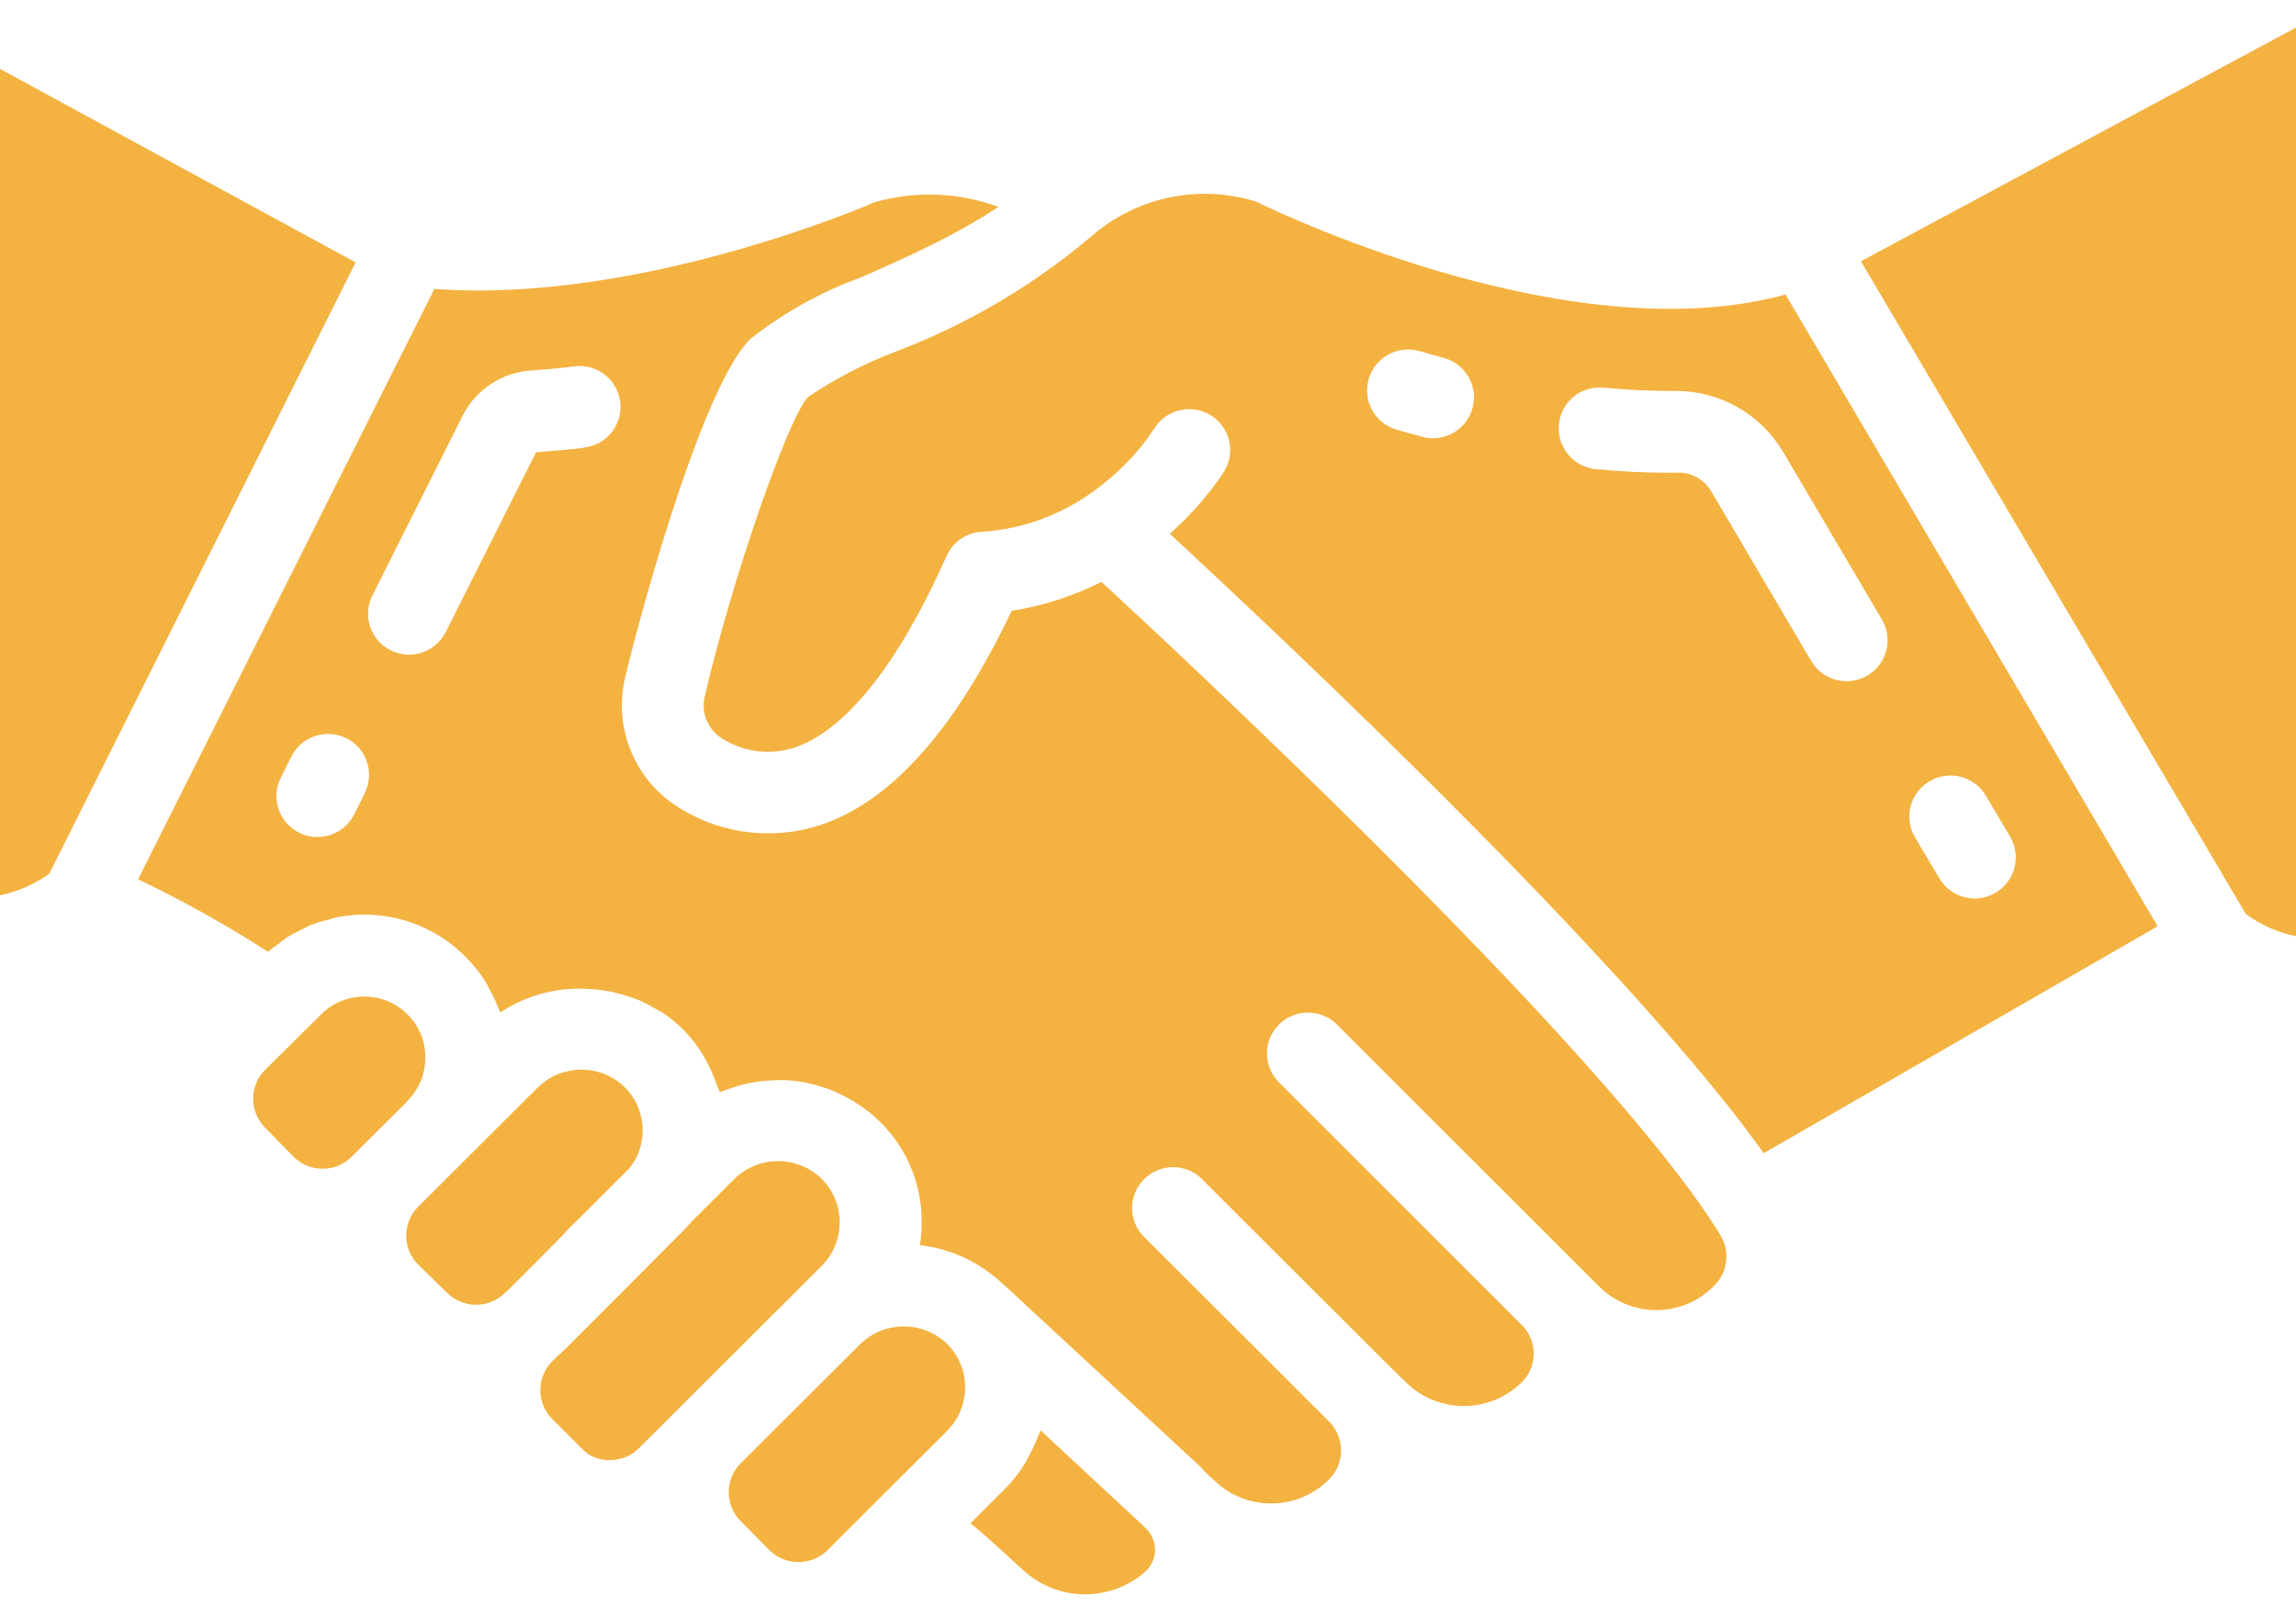 <svg width="70" height="49" viewBox="0 0 70 49" fill="none" xmlns="http://www.w3.org/2000/svg">
<path d="M35.666 16.276C36.444 16.997 37.59 18.065 38.949 19.359L39.02 19.426L39.626 20.003L39.703 20.077L40.308 20.659L40.453 20.798L41.032 21.358L41.204 21.525L41.791 22.095L41.968 22.269C42.162 22.458 42.355 22.643 42.552 22.842L42.787 23.072L43.332 23.611L43.596 23.873L44.138 24.414L44.365 24.644C44.557 24.834 44.74 25.025 44.938 25.219L45.199 25.484C45.379 25.668 45.56 25.85 45.739 26.034C45.829 26.124 45.917 26.216 46.005 26.306C46.365 26.676 46.723 27.046 47.079 27.417C47.158 27.5 47.237 27.581 47.314 27.667L47.702 28.074C47.838 28.219 47.977 28.364 48.112 28.508L48.458 28.883L48.874 29.33C48.999 29.455 49.113 29.59 49.232 29.719L49.624 30.148L49.968 30.53L50.343 30.953C50.456 31.077 50.564 31.202 50.674 31.327L51.034 31.74L51.348 32.105L51.694 32.512L51.989 32.866L52.31 33.257L52.587 33.6C52.689 33.725 52.792 33.857 52.891 33.984C52.975 34.093 53.058 34.2 53.141 34.306C53.236 34.431 53.328 34.556 53.418 34.68C53.508 34.805 53.573 34.889 53.647 34.991C53.688 35.048 53.733 35.107 53.772 35.163L65.782 28.243L54.437 8.979C48.062 10.738 39.379 6.674 38.292 6.147C36.598 5.62 34.752 5.983 33.384 7.111C31.582 8.659 29.523 9.882 27.299 10.725C26.361 11.082 25.467 11.546 24.634 12.105C24.009 12.779 22.302 17.717 21.493 21.209C21.358 21.716 21.574 22.25 22.023 22.522C22.675 22.935 23.477 23.036 24.212 22.798C25.303 22.44 26.995 21.134 28.858 16.955C29.058 16.504 29.506 16.212 30 16.212C31.092 16.128 32.144 15.77 33.06 15.172C33.322 15.001 33.573 14.813 33.81 14.61H33.819L33.825 14.602C34.361 14.151 34.827 13.624 35.211 13.038C35.456 12.666 35.882 12.452 36.328 12.478C36.775 12.504 37.173 12.766 37.373 13.164C37.574 13.563 37.546 14.038 37.3 14.41C36.838 15.099 36.288 15.726 35.666 16.276ZM58.833 23.819C59.119 23.651 59.46 23.604 59.781 23.686C60.102 23.77 60.377 23.977 60.545 24.262L61.283 25.509C61.635 26.104 61.438 26.87 60.842 27.222C60.247 27.574 59.478 27.377 59.126 26.782L58.387 25.535C58.216 25.249 58.167 24.907 58.251 24.584C58.335 24.262 58.544 23.987 58.833 23.819ZM48.898 11.821C49.584 11.886 50.261 11.92 50.91 11.92H51.069C52.414 11.91 53.663 12.611 54.353 13.762L57.376 18.892C57.725 19.486 57.527 20.25 56.932 20.599C56.337 20.949 55.571 20.75 55.221 20.157L52.198 15.027C51.981 14.616 51.537 14.374 51.073 14.415H50.904C50.177 14.415 49.419 14.378 48.654 14.305C47.968 14.24 47.464 13.631 47.529 12.946C47.556 12.614 47.718 12.307 47.975 12.096C48.233 11.884 48.566 11.786 48.898 11.824V11.821ZM41.729 11.554C41.822 11.237 42.038 10.969 42.328 10.81C42.619 10.651 42.961 10.614 43.279 10.706C43.517 10.776 43.759 10.844 44.005 10.91C44.439 11.023 44.778 11.359 44.895 11.791C45.011 12.222 44.888 12.683 44.571 12.999C44.254 13.314 43.791 13.437 43.359 13.319C43.096 13.248 42.834 13.174 42.578 13.101C41.917 12.907 41.537 12.217 41.729 11.557V11.554Z" fill="#F4B241"/>
<path d="M32.093 43.956L31.726 43.616C31.71 43.667 31.677 43.712 31.658 43.763C31.584 43.969 31.493 44.17 31.387 44.363C31.34 44.451 31.3 44.544 31.245 44.628C31.074 44.904 30.874 45.16 30.646 45.39L29.586 46.448C29.753 46.584 29.905 46.707 30.037 46.822L31.27 47.944C32.312 48.837 33.852 48.837 34.895 47.944C35.095 47.772 35.212 47.523 35.217 47.26C35.213 46.991 35.095 46.736 34.892 46.559L34.871 46.538L32.093 43.956Z" fill="#F4B241"/>
<path d="M17.715 44.147C17.939 44.398 18.265 44.535 18.601 44.521C18.936 44.52 19.257 44.386 19.491 44.147L22.066 41.578L25.054 38.597C25.782 37.863 25.782 36.68 25.054 35.946C24.314 35.224 23.131 35.224 22.391 35.946L21.067 37.268C20.996 37.357 20.915 37.443 20.84 37.517L18.125 40.242L18.017 40.348L17.239 41.127C17.211 41.154 17.179 41.183 17.146 41.21C17.106 41.256 17.06 41.298 17.011 41.335L16.84 41.506C16.605 41.74 16.473 42.057 16.473 42.389C16.473 42.72 16.605 43.038 16.84 43.272L17.715 44.147Z" fill="#F4B241"/>
<path d="M70 0.841L56.736 7.966L68.471 27.87C68.926 28.204 69.447 28.435 70 28.547V0.841Z" fill="#F4B241"/>
<path d="M13.633 39.424C14.107 39.892 14.866 39.907 15.357 39.458L15.385 39.428C15.422 39.392 15.461 39.358 15.501 39.326L16.259 38.57L16.351 38.478L17.197 37.623C17.228 37.582 17.262 37.544 17.299 37.507L19.201 35.609C19.247 35.549 19.289 35.486 19.326 35.42C19.349 35.384 19.377 35.347 19.396 35.31C19.431 35.242 19.459 35.17 19.482 35.097C19.492 35.068 19.509 35.038 19.516 35.01C19.537 34.935 19.553 34.859 19.564 34.782C19.564 34.764 19.573 34.743 19.576 34.724C19.587 34.641 19.592 34.558 19.592 34.474C19.595 33.978 19.398 33.5 19.046 33.149C18.311 32.437 17.142 32.437 16.406 33.149L14.264 35.286L12.751 36.795C12.516 37.029 12.384 37.347 12.384 37.678C12.384 38.01 12.516 38.327 12.751 38.561L13.633 39.424Z" fill="#F4B241"/>
<path d="M36.632 35.941L42.275 41.573L42.875 42.159C43.851 43.108 45.408 43.108 46.384 42.159C46.87 41.692 46.888 40.922 46.425 40.432L39.008 33.018C38.683 32.704 38.554 32.24 38.669 31.805C38.784 31.369 39.125 31.029 39.563 30.915C40 30.802 40.464 30.932 40.778 31.257L48.21 38.686L48.746 39.221C49.21 39.685 49.84 39.947 50.496 39.947C51.153 39.947 51.783 39.685 52.246 39.221L52.27 39.195C52.683 38.782 52.754 38.138 52.44 37.646C52.419 37.613 52.399 37.578 52.382 37.544L52.365 37.52C49.666 33.222 41.462 25.174 36.615 20.583C35.304 19.336 34.224 18.338 33.581 17.742C32.721 18.177 31.797 18.474 30.844 18.625C29.12 22.255 27.157 24.452 24.999 25.161C23.598 25.616 22.067 25.444 20.803 24.689C19.384 23.873 18.676 22.221 19.065 20.634C19.085 20.548 19.111 20.437 19.144 20.308C19.628 18.351 21.436 11.77 22.873 10.338C23.901 9.527 25.054 8.887 26.287 8.443C26.567 8.318 26.86 8.193 27.162 8.052L27.419 7.935C27.724 7.794 28.033 7.65 28.34 7.497L28.403 7.467C28.718 7.312 29.028 7.147 29.334 6.977C29.409 6.936 29.483 6.894 29.556 6.853C29.831 6.694 30.098 6.532 30.353 6.363C30.38 6.345 30.41 6.328 30.438 6.309C29.223 5.86 27.897 5.811 26.653 6.171C26.448 6.265 19.458 9.273 13.244 8.809L4.209 26.812C5.575 27.464 6.898 28.201 8.17 29.021C8.264 28.935 8.373 28.869 8.474 28.791C8.575 28.714 8.65 28.647 8.745 28.584C8.889 28.496 9.039 28.416 9.193 28.346C9.286 28.3 9.376 28.245 9.474 28.205C9.65 28.139 9.831 28.085 10.014 28.042C10.099 28.021 10.18 27.987 10.264 27.971C10.54 27.917 10.821 27.889 11.103 27.889C12.268 27.885 13.385 28.352 14.2 29.182C14.422 29.402 14.619 29.646 14.787 29.91C14.84 29.994 14.879 30.085 14.927 30.172C15.031 30.357 15.121 30.55 15.197 30.748C15.213 30.792 15.24 30.828 15.254 30.873C15.983 30.385 16.844 30.132 17.721 30.148C17.728 30.148 17.734 30.148 17.74 30.148C17.996 30.15 18.252 30.173 18.504 30.218L18.629 30.239C18.841 30.283 19.05 30.342 19.254 30.416C19.323 30.44 19.39 30.46 19.456 30.487C19.638 30.565 19.814 30.655 19.983 30.757C20.052 30.797 20.124 30.829 20.192 30.873C20.421 31.024 20.634 31.198 20.829 31.392C21.066 31.633 21.274 31.902 21.448 32.192C21.502 32.278 21.544 32.37 21.591 32.46C21.702 32.673 21.795 32.894 21.869 33.121C21.889 33.182 21.928 33.237 21.945 33.3C21.973 33.288 22.002 33.282 22.029 33.27C22.091 33.245 22.154 33.226 22.22 33.204C22.4 33.137 22.584 33.083 22.771 33.041C22.852 33.024 22.929 33.009 23.01 32.995C23.201 32.965 23.394 32.946 23.588 32.941C23.65 32.941 23.713 32.932 23.775 32.932C24.03 32.934 24.284 32.957 24.534 33.003C24.58 33.012 24.624 33.028 24.67 33.038C24.875 33.081 25.077 33.14 25.274 33.214C25.349 33.241 25.42 33.272 25.494 33.305C25.666 33.381 25.833 33.468 25.994 33.566C26.06 33.605 26.128 33.643 26.192 33.691C27.397 34.485 28.116 35.835 28.1 37.275C28.1 37.507 28.083 37.738 28.048 37.966C28.738 38.043 29.398 38.286 29.974 38.673C30.197 38.82 30.407 38.987 30.599 39.172L30.615 39.182L36.592 44.718C36.642 44.765 36.679 44.822 36.727 44.871L36.999 45.121C37.969 46.084 39.537 46.084 40.507 45.121C40.747 44.888 40.884 44.569 40.886 44.234C40.889 43.9 40.756 43.578 40.519 43.342L34.867 37.702C34.393 37.212 34.4 36.435 34.882 35.954C35.364 35.473 36.144 35.466 36.634 35.938L36.632 35.941ZM11.125 24.182L10.8 24.831C10.588 25.256 10.152 25.524 9.675 25.522C9.482 25.522 9.291 25.477 9.119 25.389C8.502 25.082 8.252 24.334 8.559 23.718L8.883 23.069C9.191 22.452 9.942 22.202 10.56 22.509C11.178 22.817 11.428 23.566 11.12 24.182H11.125ZM17.773 13.657C17.302 13.712 16.824 13.757 16.344 13.789L13.594 19.264C13.396 19.666 12.998 19.931 12.55 19.959C12.102 19.988 11.673 19.774 11.427 19.4C11.18 19.025 11.154 18.548 11.358 18.149L14.108 12.669C14.51 11.879 15.299 11.357 16.185 11.297C16.625 11.267 17.061 11.226 17.493 11.173C17.942 11.109 18.391 11.294 18.665 11.655C18.939 12.016 18.995 12.497 18.811 12.911C18.628 13.326 18.234 13.608 17.782 13.649L17.773 13.657Z" fill="#F4B241"/>
<path d="M10.842 8.001L0 2.101V27.3C0.54 27.187 1.05 26.964 1.5 26.645L10.842 8.001Z" fill="#F4B241"/>
<path d="M23.465 47.275C23.957 47.752 24.741 47.749 25.229 47.269L26.829 45.672L28.879 43.627C29.602 42.899 29.608 41.727 28.892 40.992C28.156 40.27 26.978 40.263 26.234 40.976L22.584 44.617C22.349 44.851 22.217 45.169 22.217 45.5C22.217 45.831 22.349 46.149 22.584 46.383L23.465 47.275Z" fill="#F4B241"/>
<path d="M12.438 30.944C12.09 30.589 11.614 30.388 11.116 30.386C10.618 30.383 10.14 30.58 9.789 30.931L8.084 32.62C7.849 32.854 7.717 33.172 7.717 33.503C7.717 33.834 7.849 34.152 8.084 34.386L8.959 35.278C9.449 35.76 10.237 35.757 10.723 35.27L12.384 33.615C12.41 33.583 12.438 33.55 12.466 33.52C12.791 33.177 12.971 32.722 12.966 32.25C12.974 31.761 12.784 31.29 12.438 30.944Z" fill="#F4B241"/>
</svg>
